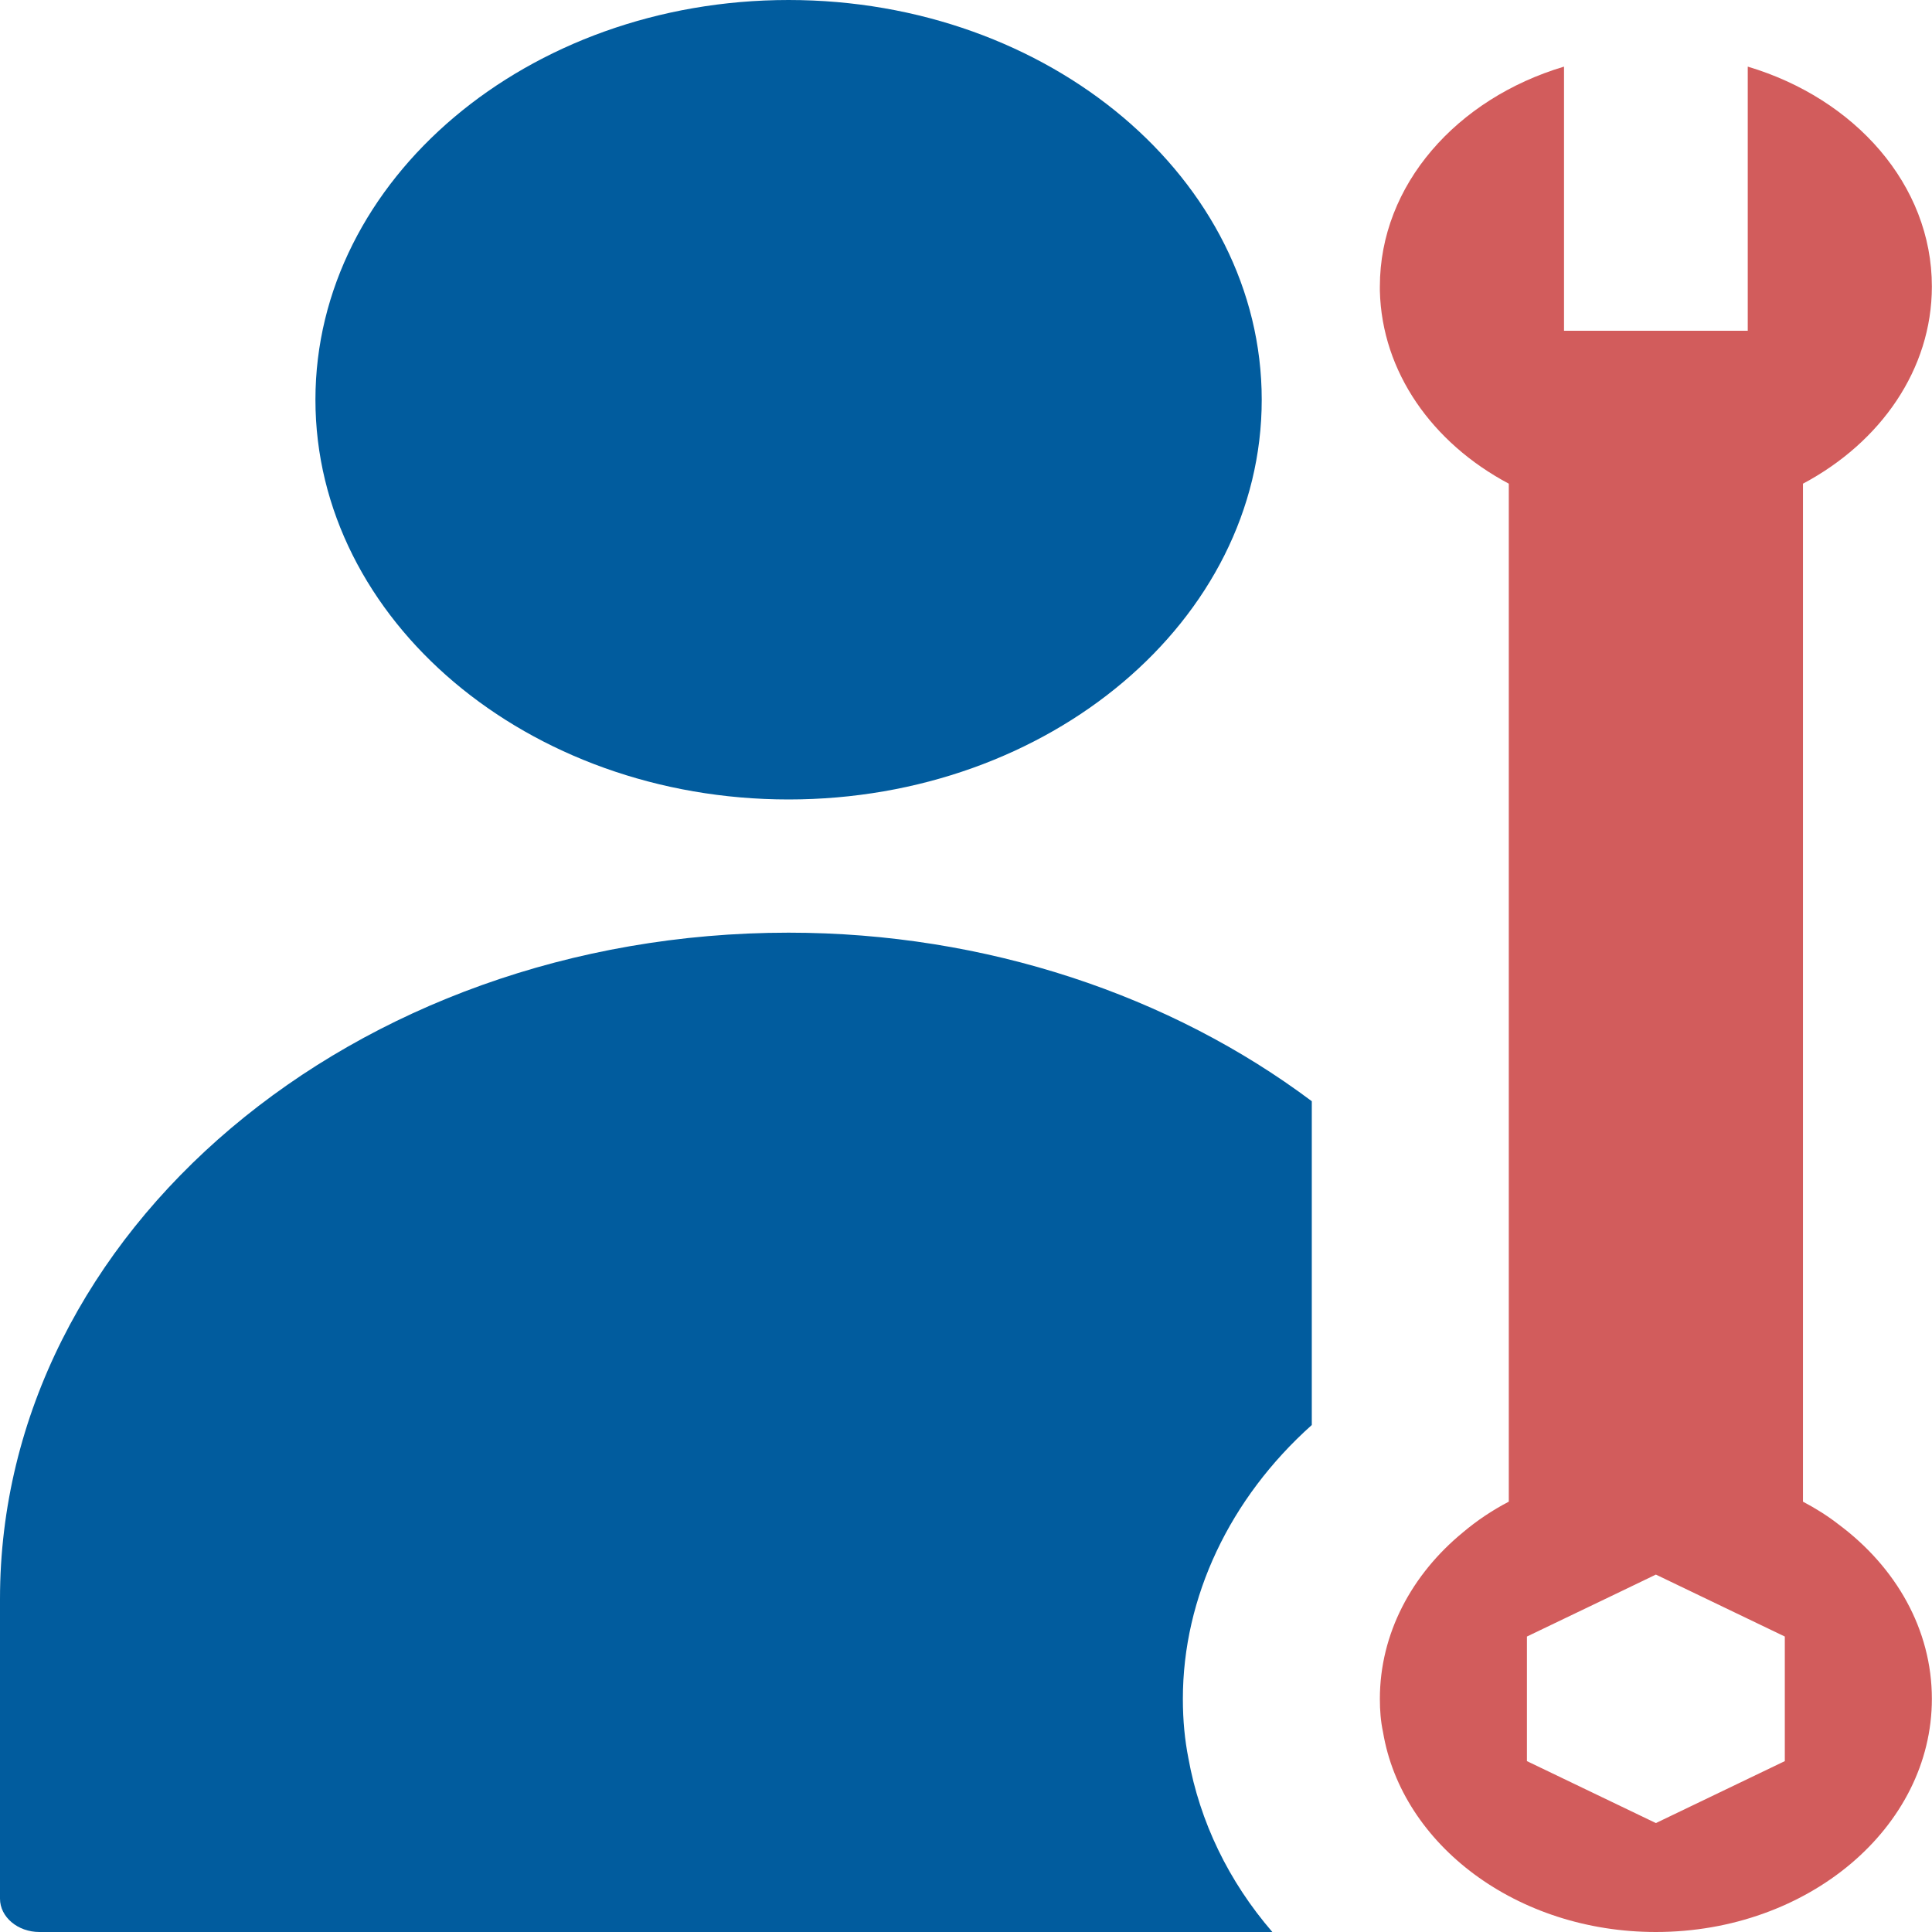 <svg width="60" height="60" viewBox="0 0 60 60" fill="none" xmlns="http://www.w3.org/2000/svg">
<path d="M0 49.655V58.965C0 59.535 0.551 60 1.224 60H39.514C38.156 58.428 37.261 56.576 36.906 54.6C36.796 54.041 36.735 53.441 36.735 52.759C36.735 49.603 38.192 46.531 40.739 44.255V34.2C36.367 30.921 30.625 28.965 24.49 28.965C10.984 28.965 0 38.245 0 49.655Z" fill="#015C9E"/>
<path d="M39.184 12.414C39.184 5.569 32.593 0 24.49 0C16.388 0 9.796 5.569 9.796 12.414C9.796 19.259 16.388 24.828 24.49 24.828C32.593 24.828 39.184 19.259 39.184 12.414Z" fill="#015C9E"/>
<path d="M59.996 8.897C59.996 5.741 57.608 3.062 54.278 2.069V10.272H48.572V2.069C45.241 3.062 42.853 5.741 42.853 8.897V9.032C42.914 11.555 44.482 13.759 46.857 15.021V46.635C46.343 46.904 45.865 47.224 45.437 47.586C43.846 48.89 42.853 50.731 42.853 52.759C42.853 53.11 42.878 53.452 42.951 53.793C43.539 57.3 47.114 60 51.425 60C56.15 60 59.996 56.752 59.996 52.759C59.996 50.607 58.882 48.672 57.107 47.348C56.763 47.079 56.384 46.842 55.993 46.636V15.021C58.404 13.738 59.996 11.472 59.996 8.897ZM55.429 54.693L51.425 56.617L47.42 54.693V50.824L50.2 49.49L51.425 48.9L55.429 50.824V54.693Z" fill="#D25C5C"/>
</svg>
